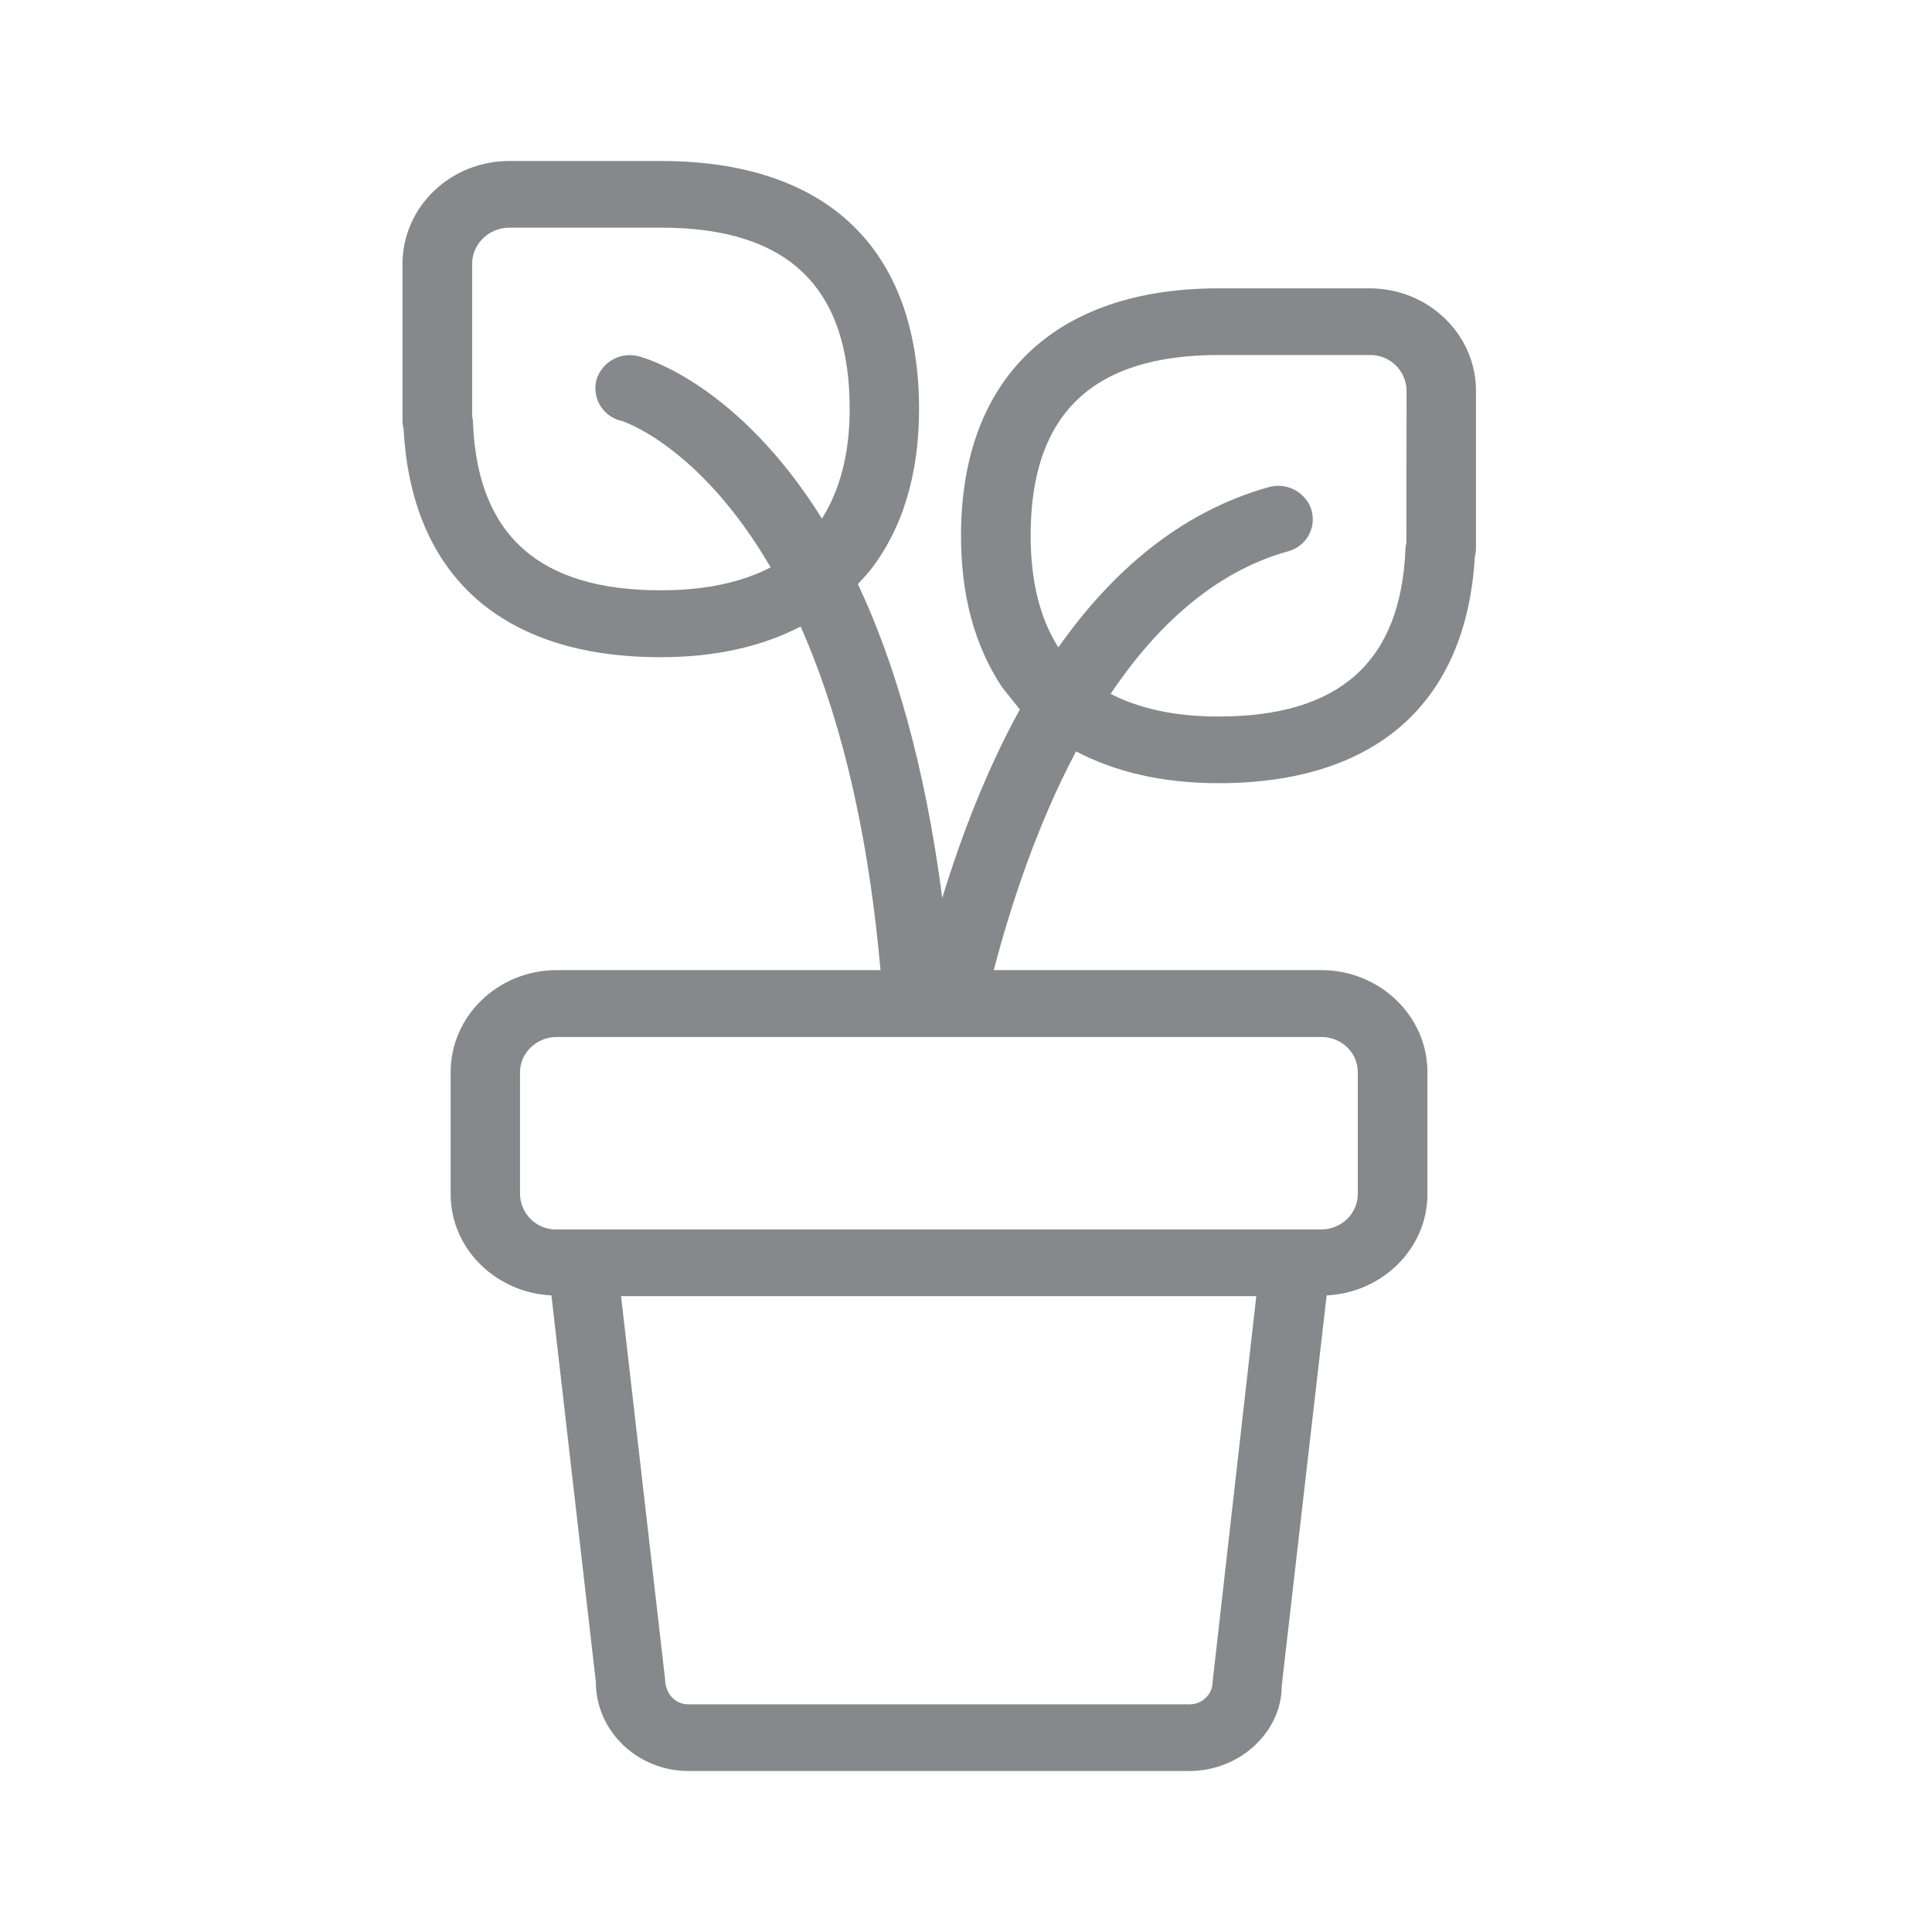 <svg width="24" height="24" viewBox="0 0 24 24" fill="none" xmlns="http://www.w3.org/2000/svg">
<path fill-rule="evenodd" clip-rule="evenodd" d="M17.47 6.75C17.464 6.775 17.459 6.801 17.459 6.826C17.399 8.224 16.639 8.901 15.137 8.901C14.59 8.901 14.149 8.801 13.796 8.619C14.354 7.791 15.074 7.108 15.999 6.849C16.218 6.792 16.352 6.57 16.295 6.348C16.295 6.343 16.292 6.34 16.292 6.334C16.221 6.112 15.982 5.987 15.757 6.052C14.656 6.363 13.808 7.105 13.147 8.042C12.92 7.686 12.803 7.222 12.803 6.653C12.803 5.145 13.569 4.41 15.139 4.41H17.015C17.262 4.405 17.467 4.601 17.473 4.849L17.47 6.75ZM16.867 13.318V14.834C16.867 15.076 16.662 15.273 16.412 15.273H6.915C6.668 15.278 6.466 15.082 6.46 14.837V13.32C6.46 13.079 6.665 12.882 6.915 12.882H16.412C16.662 12.879 16.867 13.076 16.867 13.318ZM15.063 20.896C15.063 21.047 14.934 21.172 14.778 21.172H8.552C8.392 21.172 8.264 21.047 8.261 20.853L7.715 16.101H15.606L15.063 20.896ZM8.207 7.333C6.699 7.333 5.936 6.65 5.876 5.264C5.876 5.233 5.874 5.201 5.865 5.173V3.278C5.865 3.03 6.073 2.828 6.329 2.828H8.213C9.789 2.828 10.555 3.565 10.555 5.082C10.555 5.631 10.435 6.084 10.211 6.442C9.166 4.772 8.014 4.445 7.931 4.425C7.706 4.368 7.479 4.496 7.41 4.715C7.351 4.937 7.481 5.164 7.703 5.224H7.709C7.726 5.227 8.688 5.529 9.573 7.048C9.212 7.236 8.754 7.333 8.207 7.333ZM17.015 3.582H15.137C13.102 3.582 11.938 4.701 11.938 6.653C11.938 7.393 12.103 8.016 12.45 8.54L12.669 8.813C12.259 9.558 11.947 10.367 11.705 11.155C11.488 9.482 11.104 8.204 10.657 7.256L10.774 7.128C10.78 7.12 10.785 7.111 10.794 7.105C11.209 6.582 11.417 5.899 11.417 5.079C11.414 3.093 10.276 2 8.21 2H6.326C5.595 2 5 2.572 5 3.278V5.23C5 5.261 5.006 5.298 5.014 5.335C5.114 7.159 6.244 8.164 8.204 8.164C8.879 8.164 9.456 8.036 9.946 7.783C10.387 8.779 10.768 10.15 10.936 12.034C10.936 12.04 10.942 12.046 10.942 12.051H6.915C6.19 12.051 5.598 12.62 5.598 13.318V14.834C5.598 15.509 6.155 16.058 6.85 16.092L7.402 20.896C7.402 21.505 7.92 22 8.552 22H14.775C15.41 22 15.925 21.505 15.922 20.941L16.48 16.092C17.174 16.058 17.732 15.509 17.732 14.834V13.318C17.732 12.62 17.14 12.051 16.412 12.051H12.345C12.55 11.266 12.877 10.258 13.367 9.334C13.85 9.587 14.434 9.729 15.137 9.729C17.086 9.729 18.213 8.739 18.321 6.917C18.329 6.883 18.335 6.846 18.335 6.809V4.854C18.335 4.151 17.741 3.582 17.015 3.582Z" fill="#86888C"/>
</svg>
